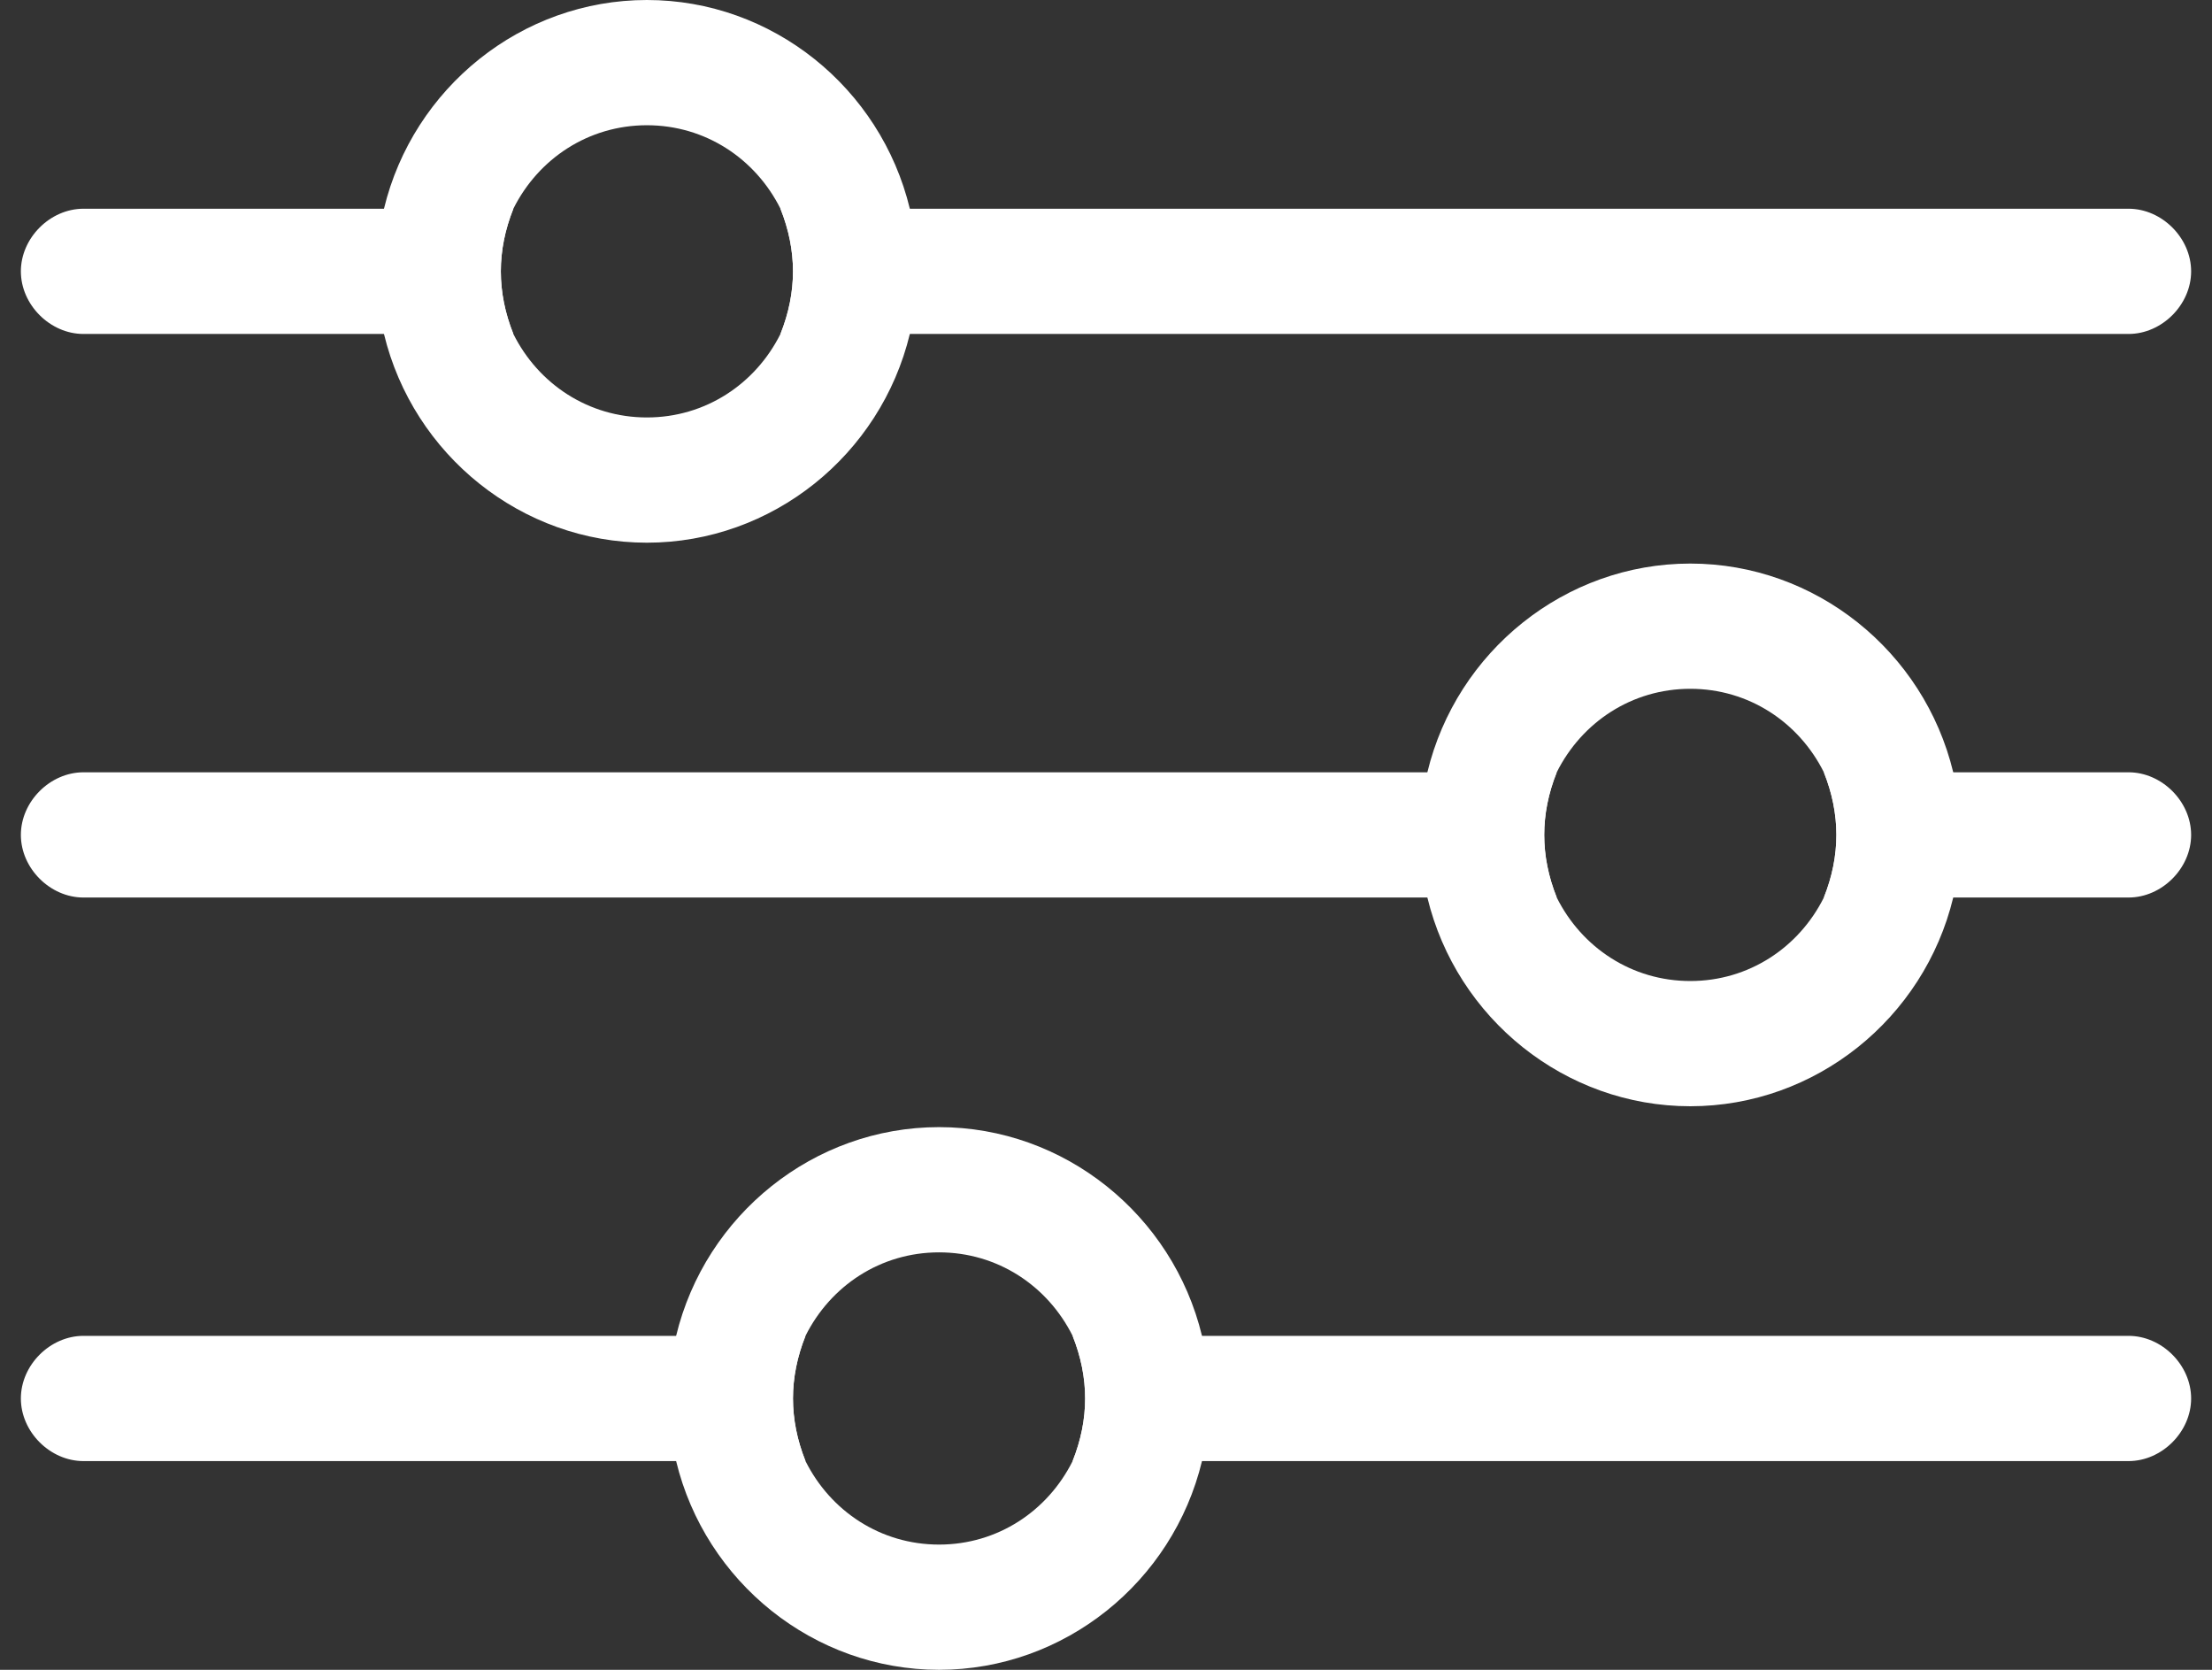 <?xml version="1.0" encoding="utf-8"?>
<!-- Generator: Adobe Illustrator 22.1.0, SVG Export Plug-In . SVG Version: 6.00 Build 0)  -->
<svg version="1.1" id="Layer_1" xmlns="http://www.w3.org/2000/svg" xmlns:xlink="http://www.w3.org/1999/xlink" x="0px" y="0px"
	 viewBox="0 0 53 40" style="enable-background:new 0 0 53 40;" xml:space="preserve">
<rect x="0" y="0" width="53" height="40" fill="#333333" stroke="none"/>
<style type="text/css">
	.st0{fill:#FFFFFF;}
</style>
<path class="st0" d="M12.3,5C12.1,5.5,12,6,12,6.5s0.1,1,0.3,1.5H2C1.2,8,0.5,7.3,0.5,6.5S1.2,5,2,5H12.3z"/>
<path class="st0" d="M52.5,6.5C52.5,7.3,51.8,8,51,8H18.7C18.9,7.5,19,7,19,6.5s-0.1-1-0.3-1.5H51C51.8,5,52.5,5.7,52.5,6.5z"/>
<path class="st0" d="M21.8,5c-0.7-2.9-3.3-5-6.3-5S9.9,2.1,9.2,5C9.1,5.5,9,6,9,6.5s0.1,1,0.2,1.5c0.7,2.9,3.3,5,6.3,5
	s5.6-2.1,6.3-5C21.9,7.5,22,7,22,6.5S21.9,5.5,21.8,5z M15.5,10c-1.4,0-2.6-0.8-3.2-2C12.1,7.5,12,7,12,6.5s0.1-1,0.3-1.5
	c0.6-1.2,1.8-2,3.2-2s2.6,0.8,3.2,2C18.9,5.5,19,6,19,6.5s-0.1,1-0.3,1.5C18.1,9.2,16.9,10,15.5,10z"/>
<path class="st0" d="M37.3,18.5C37.1,19,37,19.5,37,20s0.1,1,0.3,1.5H2c-0.8,0-1.5-0.7-1.5-1.5s0.7-1.5,1.5-1.5H37.3z"/>
<path class="st0" d="M52.5,20c0,0.8-0.7,1.5-1.5,1.5h-7.3c0.2-0.5,0.3-1,0.3-1.5s-0.1-1-0.3-1.5H51C51.8,18.5,52.5,19.2,52.5,20z"/>
<path class="st0" d="M46.8,18.5c-0.7-2.9-3.3-5-6.3-5s-5.6,2.1-6.3,5C34.1,19,34,19.5,34,20s0.1,1,0.2,1.5c0.7,2.9,3.3,5,6.3,5
	s5.6-2.1,6.3-5c0.1-0.5,0.2-1,0.2-1.5S46.9,19,46.8,18.5z M40.5,23.5c-1.4,0-2.6-0.8-3.2-2C37.1,21,37,20.5,37,20s0.1-1,0.3-1.5
	c0.6-1.2,1.8-2,3.2-2s2.6,0.8,3.2,2c0.2,0.5,0.3,1,0.3,1.5s-0.1,1-0.3,1.5C43.1,22.7,41.9,23.5,40.5,23.5z"/>
<path class="st0" d="M19.3,32c-0.2,0.5-0.3,1-0.3,1.5s0.1,1,0.3,1.5H2c-0.8,0-1.5-0.7-1.5-1.5S1.2,32,2,32H19.3z"/>
<path class="st0" d="M52.5,33.5c0,0.8-0.7,1.5-1.5,1.5H25.7c0.2-0.5,0.3-1,0.3-1.5s-0.1-1-0.3-1.5H51C51.8,32,52.5,32.7,52.5,33.5z"
	/>
<path class="st0" d="M28.8,32c-0.7-2.9-3.3-5-6.3-5s-5.6,2.1-6.3,5c-0.1,0.5-0.2,1-0.2,1.5s0.1,1,0.2,1.5c0.7,2.9,3.3,5,6.3,5
	s5.6-2.1,6.3-5c0.1-0.5,0.2-1,0.2-1.5S28.9,32.5,28.8,32z M22.5,37c-1.4,0-2.6-0.8-3.2-2c-0.2-0.5-0.3-1-0.3-1.5s0.1-1,0.3-1.5
	c0.6-1.2,1.8-2,3.2-2s2.6,0.8,3.2,2c0.2,0.5,0.3,1,0.3,1.5s-0.1,1-0.3,1.5C25.1,36.2,23.9,37,22.5,37z"/>
</svg>
